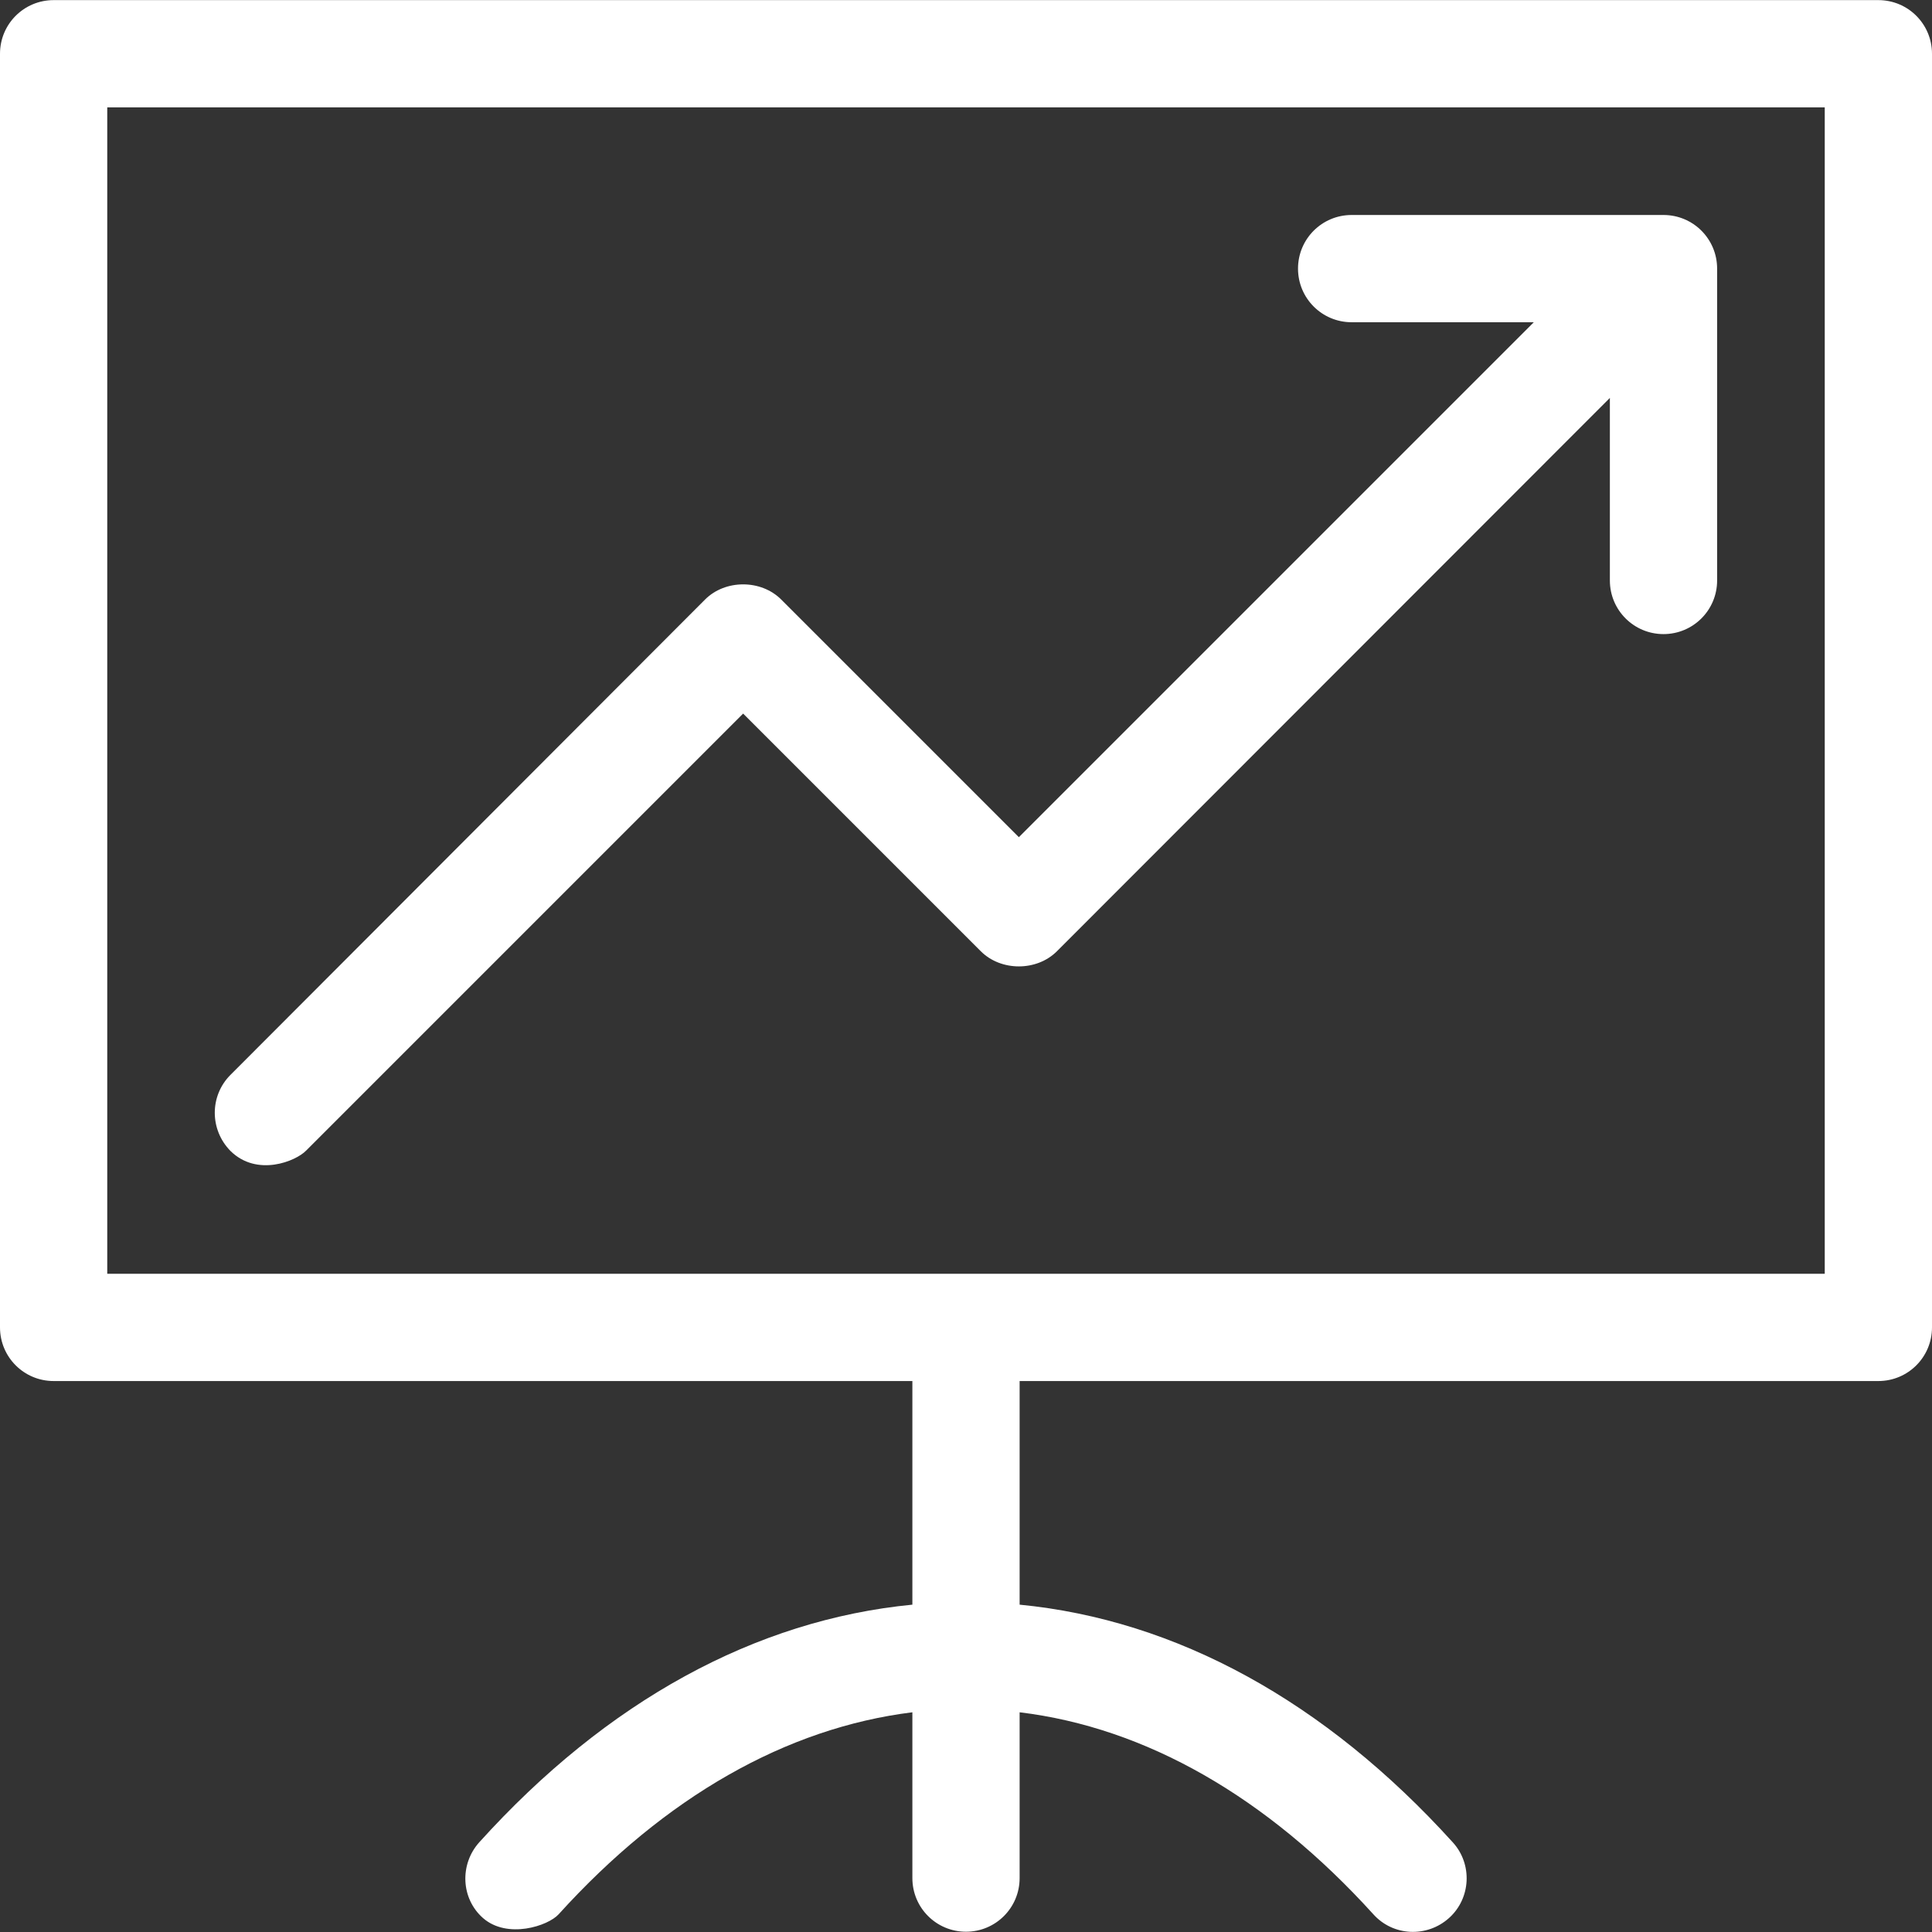 <?xml version="1.0" encoding="iso-8859-1"?>
<!-- Generator: Adobe Illustrator 19.0.0, SVG Export Plug-In . SVG Version: 6.00 Build 0)  -->
<svg version="1.1" id="Layer_1" width="28px" height="28px"  xmlns="http://www.w3.org/2000/svg" xmlns:xlink="http://www.w3.org/1999/xlink" x="0px" y="0px"
	 viewBox="0 0 508 508" style="enable-background:new 0 0 508 508;" xml:space="preserve">
<rect x="0" y="0" width="508" height="508" fill="#333333" stroke="none"/>
<g>
	<g>
		<path fill="#ffff" d="M493.9,0.029H14.1c-7.8,0-14.1,6.3-14.1,14.1v334.9c0,7.8,6.3,14.1,14.1,14.1h225.8v58.8c-41.2,4-80.3,25.3-113.9,62.5
			c-5.2,5.8-4.8,14.8,1,19.9c6.4,5.6,17.1,2.1,19.9-1c28-30.9,59.9-49,93-53.1v43.6c0,7.8,6.3,14.1,14.1,14.1s14.1-6.3,14.1-14.1
			v-43.6c33.1,4,65,22.2,93,53.1c5.2,5.8,14.1,6.2,19.9,1s6.2-14.2,1-19.9c-33.6-37.1-72.7-58.5-113.9-62.5v-58.8h225.8
			c7.8,0,14.1-6.3,14.1-14.1v-334.9C508,6.329,501.7,0.029,493.9,0.029z M479.8,334.929L479.8,334.929H28.2v-306.7h451.6V334.929z"
			/>
	</g>
</g>
<g>
	<g>
		<path fill="#ffff" d="M437.4,56.529h-82c-7.8,0-14.1,6.3-14.1,14.1c0,7.8,6.3,14.1,14.1,14.1h47.9l-135.4,135.4l-62.5-62.5
			c-5.3-5.3-14.7-5.3-20,0l-124.8,125c-5.5,5.5-5.5,14.4,0,20c7,6.9,17.2,2.7,19.9-0.1l114.9-114.9l62.5,62.5c5.3,5.3,14.7,5.3,20,0
			l145.4-145.5v48c0,7.8,6.3,14.1,14.1,14.1c7.8,0,14.1-6.3,14.1-14.1v-82C451.5,62.829,445.2,56.529,437.4,56.529z"/>
	</g>
</g>
<g>
</g>
<g>
</g>
<g>
</g>
<g>
</g>
<g>
</g>
<g>
</g>
<g>
</g>
<g>
</g>
<g>
</g>
<g>
</g>
<g>
</g>
<g>
</g>
<g>
</g>
<g>
</g>
<g>
</g>
</svg>
